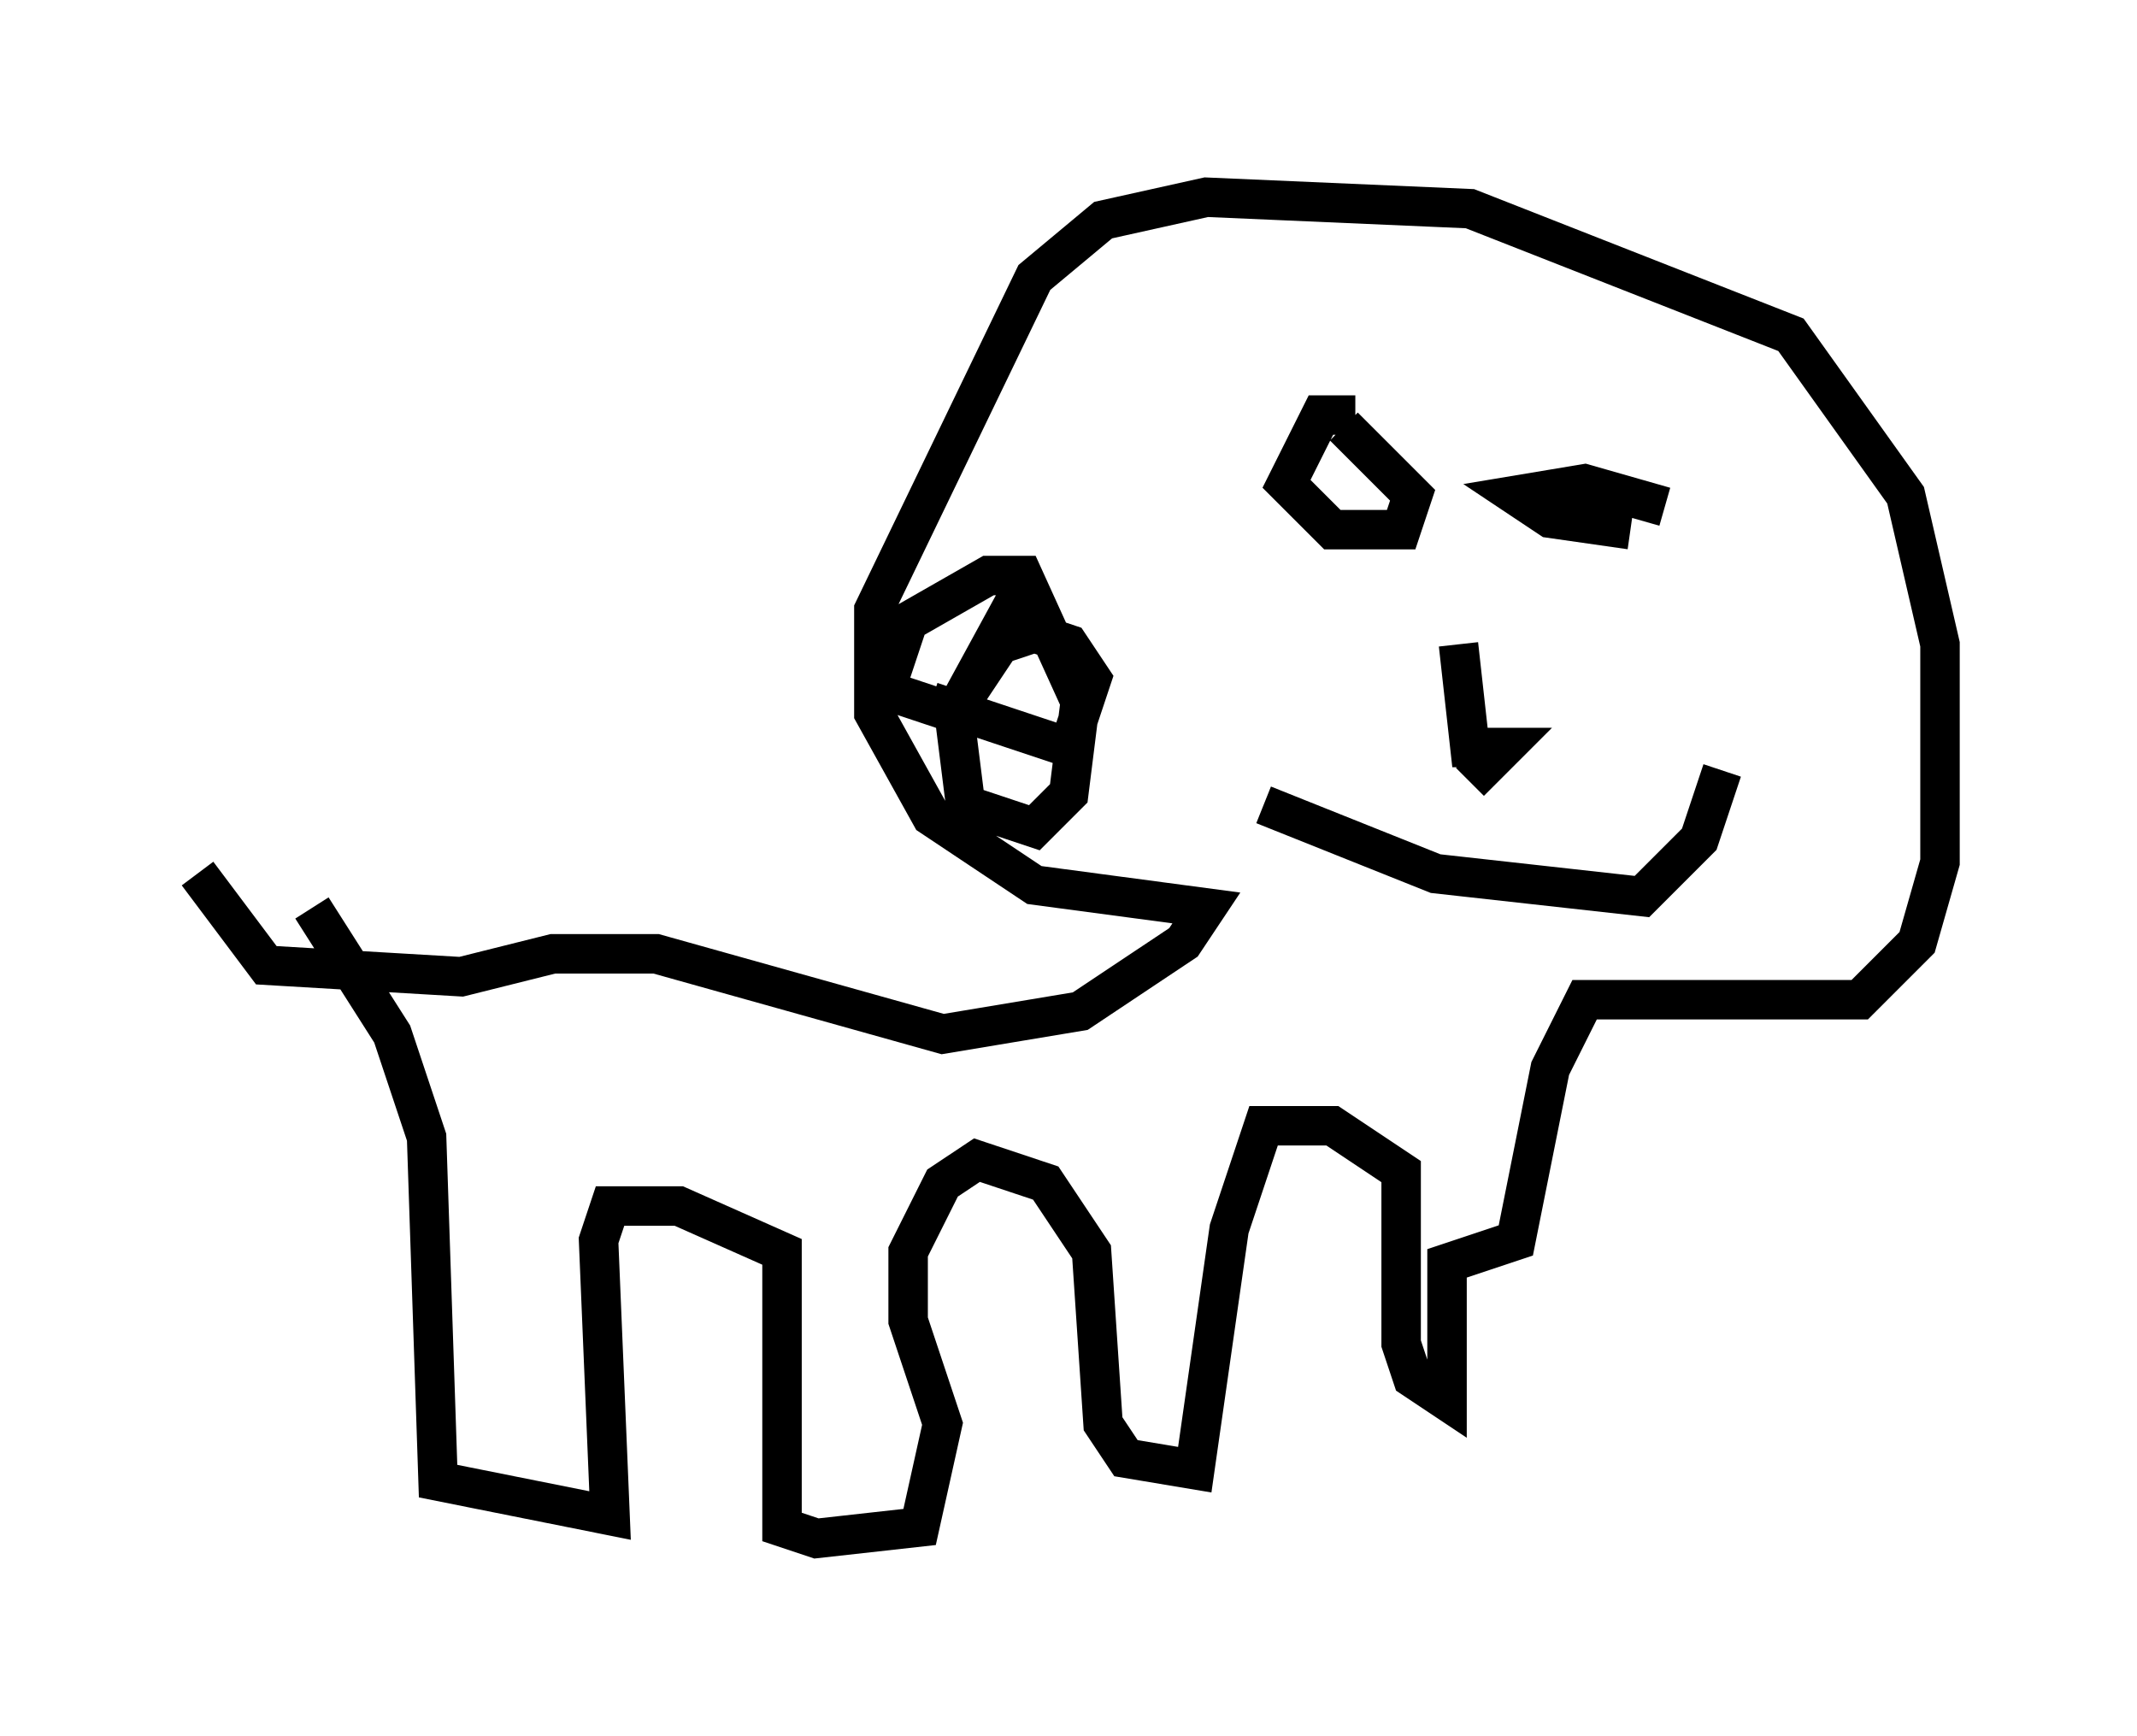 <?xml version="1.0" encoding="utf-8" ?>
<svg baseProfile="full" height="43.989" version="1.1" width="54.156" xmlns="http://www.w3.org/2000/svg" xmlns:ev="http://www.w3.org/2001/xml-events" xmlns:xlink="http://www.w3.org/1999/xlink"><defs /><rect fill="white" height="43.989" width="54.156" x="0" y="0" /><path d="M5, 20.106 m2.905, 2.905 l2.034, 3.196 0.872, 2.615 l0.291, 8.715 4.358, 0.872 l-0.291, -6.972 0.291, -0.872 l1.743, 0.0 2.615, 1.162 l0.0, 6.972 0.872, 0.291 l2.615, -0.291 0.581, -2.615 l-0.872, -2.615 0.0, -1.743 l0.872, -1.743 0.872, -0.581 l1.743, 0.581 1.162, 1.743 l0.291, 4.358 0.581, 0.872 l1.743, 0.291 0.872, -6.101 l0.872, -2.615 1.743, 0.0 l1.743, 1.162 0.0, 4.358 l0.291, 0.872 0.872, 0.581 l0.0, -3.486 1.743, -0.581 l0.872, -4.358 0.872, -1.743 l6.972, 0.0 1.453, -1.453 l0.581, -2.034 0.0, -5.52 l-0.872, -3.777 -2.905, -4.067 l-8.134, -3.196 -6.682, -0.291 l-2.615, 0.581 -1.743, 1.453 l-4.067, 8.425 0.0, 2.615 l1.453, 2.615 2.615, 1.743 l4.358, 0.581 -0.581, 0.872 l-2.615, 1.743 -3.486, 0.581 l-7.263, -2.034 -2.615, 0.0 l-2.324, 0.581 -4.939, -0.291 l-1.743, -2.324 m29.341, -11.62 l-0.872, 0.0 -0.872, 1.743 l1.162, 1.162 1.743, 0.0 l0.291, -0.872 -1.743, -1.743 m8.134, 2.034 l-2.034, -0.581 -1.743, 0.291 l0.872, 0.581 2.034, 0.291 m-4.358, 2.905 l0.291, 2.615 0.872, 0.0 l-0.872, 0.872 m-5.229, 0.581 l4.358, 1.743 5.229, 0.581 l1.453, -1.453 0.581, -1.743 m-20.045, -1.743 l3.486, 1.162 0.581, -1.743 l-0.581, -0.872 -0.872, -0.291 l-0.872, 0.291 -1.162, 1.743 l0.291, 2.324 1.743, 0.581 l0.872, -0.872 0.291, -2.324 l-1.453, -3.196 -0.872, 0.0 l-2.034, 1.162 -0.581, 1.743 l1.743, 0.581 1.743, -3.196 " fill="none" stroke="black" stroke-width="1" /></svg>